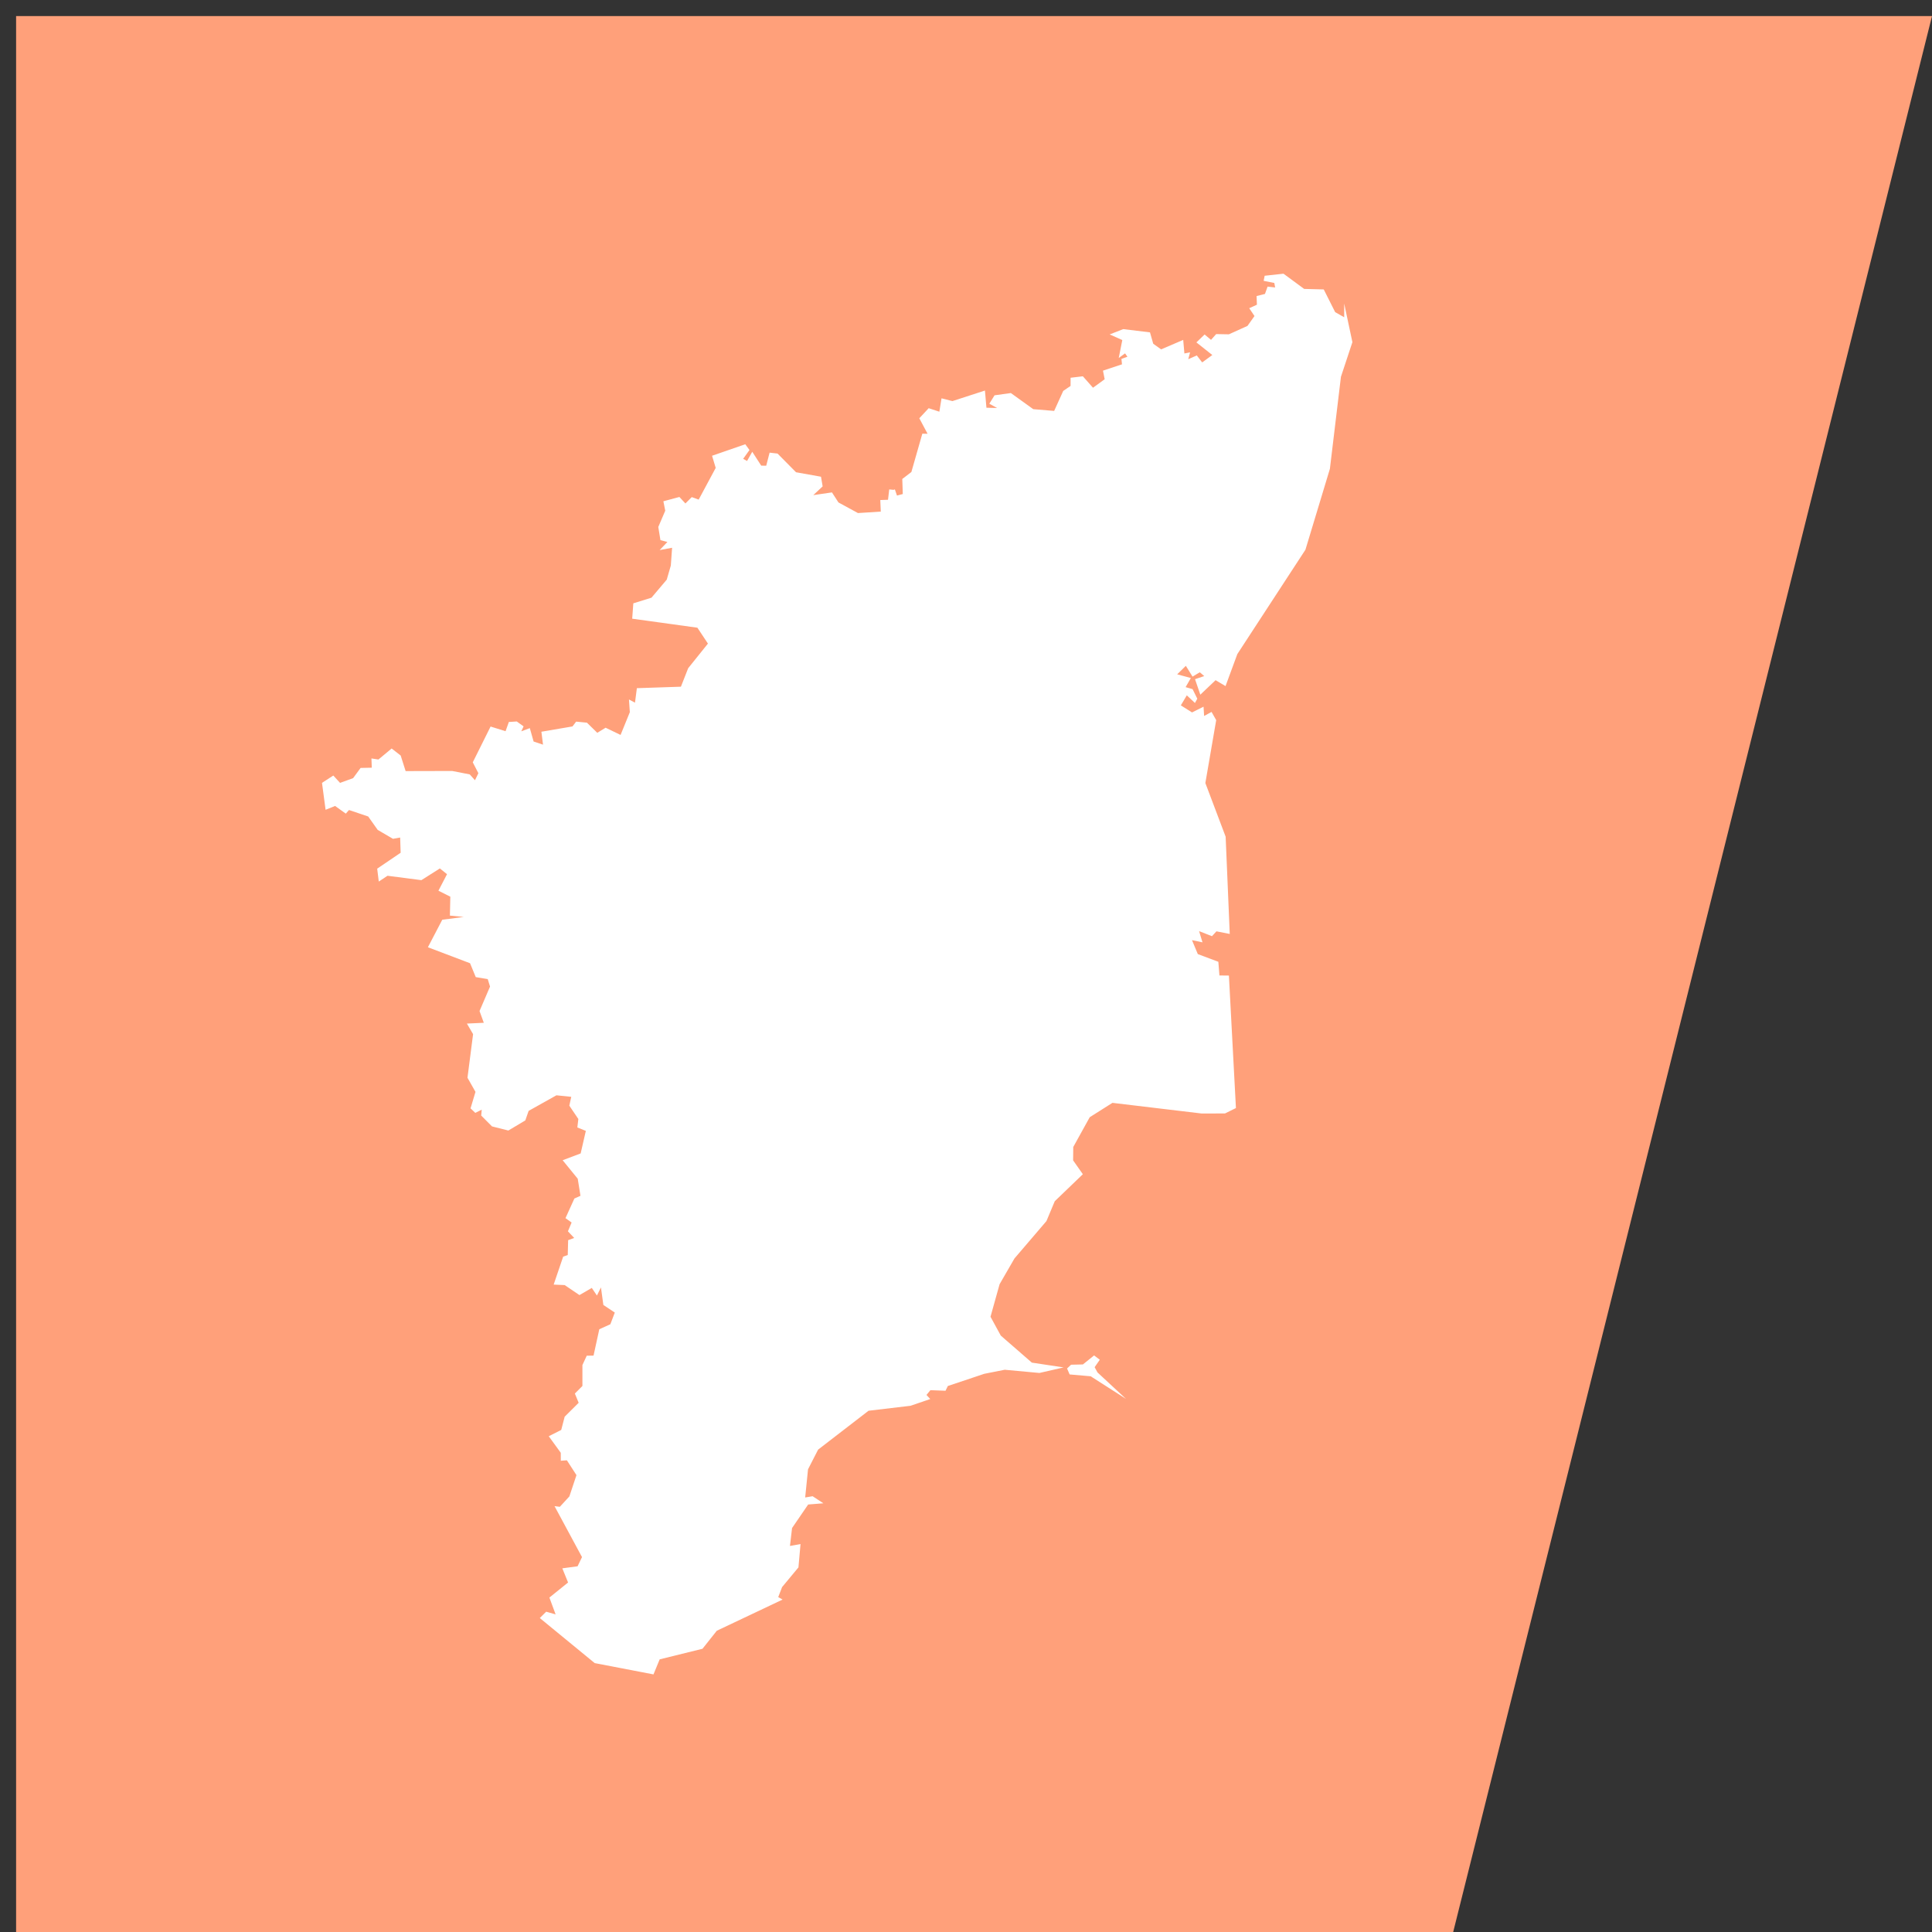 <svg width="120" height="120" xmlns="http://www.w3.org/2000/svg" xmlns:xlink="http://www.w3.org/1999/xlink"
    overflow="hidden">
    <rect width="100%" height="100%" fill="#333333" stroke="none"/>
    <defs>
        <clipPath id="clip0">
            <path d="M135 146 256 146 256 267 135 267Z" fill-rule="evenodd" clip-rule="evenodd" />
        </clipPath>
    </defs>
    <g clip-path="url(#clip0)" transform="translate(-135 -146)">
        <path d="M136 147 188.876 147 255 147 225.26 266 188.876 266 136 266Z" fill="#FFA07A"  fill-rule="evenodd" />
<path d="M202.956 230.188 203.31 230.456 202.99 230.918 203.168 231.245 204.937 232.887 202.744 231.483 201.437 231.369 201.277 230.999 201.527 230.765 202.261 230.748 202.956 230.188ZM185.994 175.61 186.096 176.21 185.515 176.753 186.674 176.584 187.078 177.208 188.288 177.867 189.707 177.777 189.676 177.058 190.156 177.042 190.232 176.398 190.498 176.425 190.582 176.397 190.713 176.78 191.074 176.685 191.042 175.75 191.607 175.318 192.287 172.938 192.613 172.941 192.1 171.98 192.682 171.354 193.345 171.571 193.48 170.74 194.157 170.913 196.177 170.257 196.269 171.325 196.933 171.342 196.448 171.077 196.773 170.553 197.786 170.413 199.177 171.414 200.476 171.523 201.039 170.281 201.495 169.971 201.496 169.463 202.258 169.372 202.888 170.083 203.613 169.556 203.508 169.022 204.688 168.63 204.655 168.291 205.026 168.159 204.88 167.949 204.487 168.234 204.708 167.121 203.924 166.772 204.767 166.442 206.428 166.644 206.629 167.35 207.119 167.7 208.491 167.112 208.565 167.955 208.918 167.883 208.805 168.31 209.335 168.077 209.669 168.51 210.299 168.051 209.31 167.267 209.82 166.776 210.219 167.109 210.538 166.751 211.328 166.765 212.483 166.243 212.919 165.63 212.592 165.144 213.07 164.926 213.048 164.389 213.569 164.257 213.732 163.802 214.201 163.855 214.15 163.576 213.488 163.443 213.55 163.128 214.72 163 216.004 163.945 217.22 163.977 217.93 165.388 218.491 165.706 218.49 164.853 218.49 164.853 219 167.252 218.288 169.403 217.602 175.12 216.083 180.144 211.853 186.626 211.12 188.615 211.12 188.615 210.502 188.247 209.554 189.148 209.225 188.185 209.798 187.993 209.52 187.756 209.071 188.026 208.655 187.356 208.117 187.884 208.117 187.884 208.117 187.884 208.117 187.884 208.966 188.112 208.641 188.679 209.074 188.804 209.367 189.399 209.22 189.663 208.714 189.188 208.344 189.812 209.039 190.25 209.754 189.894 209.79 190.47 210.251 190.218 210.54 190.728 210.54 190.728 209.867 194.636 211.127 197.97 211.382 204.009 211.382 204.009 210.556 203.847 210.277 204.148 209.477 203.834 209.688 204.53 209.037 204.394 209.398 205.26 210.674 205.739 210.741 206.588 211.33 206.594 211.33 206.594 211.766 214.823 211.088 215.158 209.646 215.163 204.096 214.5 202.685 215.392 201.662 217.242 201.653 218.072 202.258 218.933 200.513 220.61 199.996 221.844 198.011 224.164 197.087 225.763 196.522 227.785 197.161 228.957 199.09 230.635 201.062 230.933 199.56 231.277 197.406 231.078 196.133 231.33 193.872 232.087 193.729 232.382 192.788 232.347 192.546 232.642 192.779 232.897 191.55 233.316 188.947 233.624 185.814 236.039 185.188 237.261 185.011 239.011 185.473 238.933 186.142 239.372 185.197 239.447 184.196 240.91 184.066 242.022 184.722 241.904 184.593 243.354 183.578 244.575 183.337 245.199 183.608 245.352 179.522 247.288 178.633 248.408 175.974 249.065 175.589 250 171.938 249.298 168.528 246.5 168.528 246.5 168.923 246.106 169.51 246.272 169.124 245.227 170.284 244.292 169.927 243.412 170.875 243.285 171.149 242.714 169.443 239.549 169.773 239.59 170.365 238.945 170.805 237.623 170.21 236.702 169.833 236.729 169.83 236.234 169.084 235.207 169.859 234.816 170.073 233.993 170.942 233.13 170.706 232.556 171.175 232.086 171.175 230.786 171.444 230.206 171.866 230.199 172.223 228.563 172.911 228.251 173.186 227.525 172.476 227.053 172.326 225.963 172.076 226.468 171.757 225.995 170.991 226.44 170.073 225.819 169.389 225.789 169.98 224.051 170.264 223.953 170.288 223.029 170.664 222.892 170.275 222.479 170.504 221.932 170.123 221.662 170.676 220.442 171.054 220.274 170.884 219.213 169.947 218.064 171.066 217.642 171.387 216.241 170.86 216.029 170.922 215.503 170.362 214.675 170.481 214.126 169.561 214.031 167.835 214.998 167.628 215.591 166.575 216.219 165.56 215.963 164.889 215.29 164.921 214.924 164.521 215.122 164.227 214.842 164.533 213.818 164.036 212.94 164.384 210.233 164 209.576 165.05 209.527 164.785 208.797 165.437 207.277 165.294 206.814 164.55 206.69 164.195 205.828 161.578 204.835 162.47 203.127 163.805 202.952 162.945 202.87 162.97 201.694 162.231 201.324 162.765 200.298 162.321 199.94 161.172 200.668 159.069 200.395 158.527 200.755 158.428 199.954 159.885 198.966 159.854 198.021 159.408 198.1 158.459 197.546 157.869 196.713 156.677 196.312 156.478 196.536 155.812 196.059 155.223 196.297 155 194.625 155.702 194.17 156.121 194.626 156.932 194.332 157.397 193.698 158.092 193.683 158.071 193.108 158.071 193.108 158.505 193.174 159.326 192.49 159.888 192.929 160.194 193.894 163.087 193.887 164.178 194.1 164.501 194.462 164.713 194.026 164.365 193.35 165.471 191.127 166.401 191.417 166.606 190.843 167.098 190.812 167.521 191.117 167.377 191.424 167.908 191.225 168.143 192.057 168.728 192.252 168.627 191.449 170.558 191.12 170.786 190.821 171.456 190.887 172.097 191.516 172.616 191.2 173.545 191.648 174.12 190.235 174.066 189.445 174.44 189.646 174.557 188.744 177.293 188.652 177.743 187.505 178.971 185.975 178.317 184.988 174.267 184.428 174.337 183.474 175.464 183.124 176.413 182.002 176.666 181.126 176.745 180.023 175.971 180.166 176.453 179.663 176.02 179.547 175.888 178.731 176.32 177.72 176.204 177.135 177.198 176.868 177.572 177.271 177.967 176.876 178.396 177.032 179.454 175.062 179.227 174.308 181.291 173.593 181.551 173.952 181.159 174.498 181.401 174.632 181.724 174.06 182.281 174.922 182.592 174.925 182.801 174.115 183.295 174.172 184.444 175.333 185.994 175.61Z" fill="#ffffff" fill-rule="evenodd"/>
</g>
</svg>